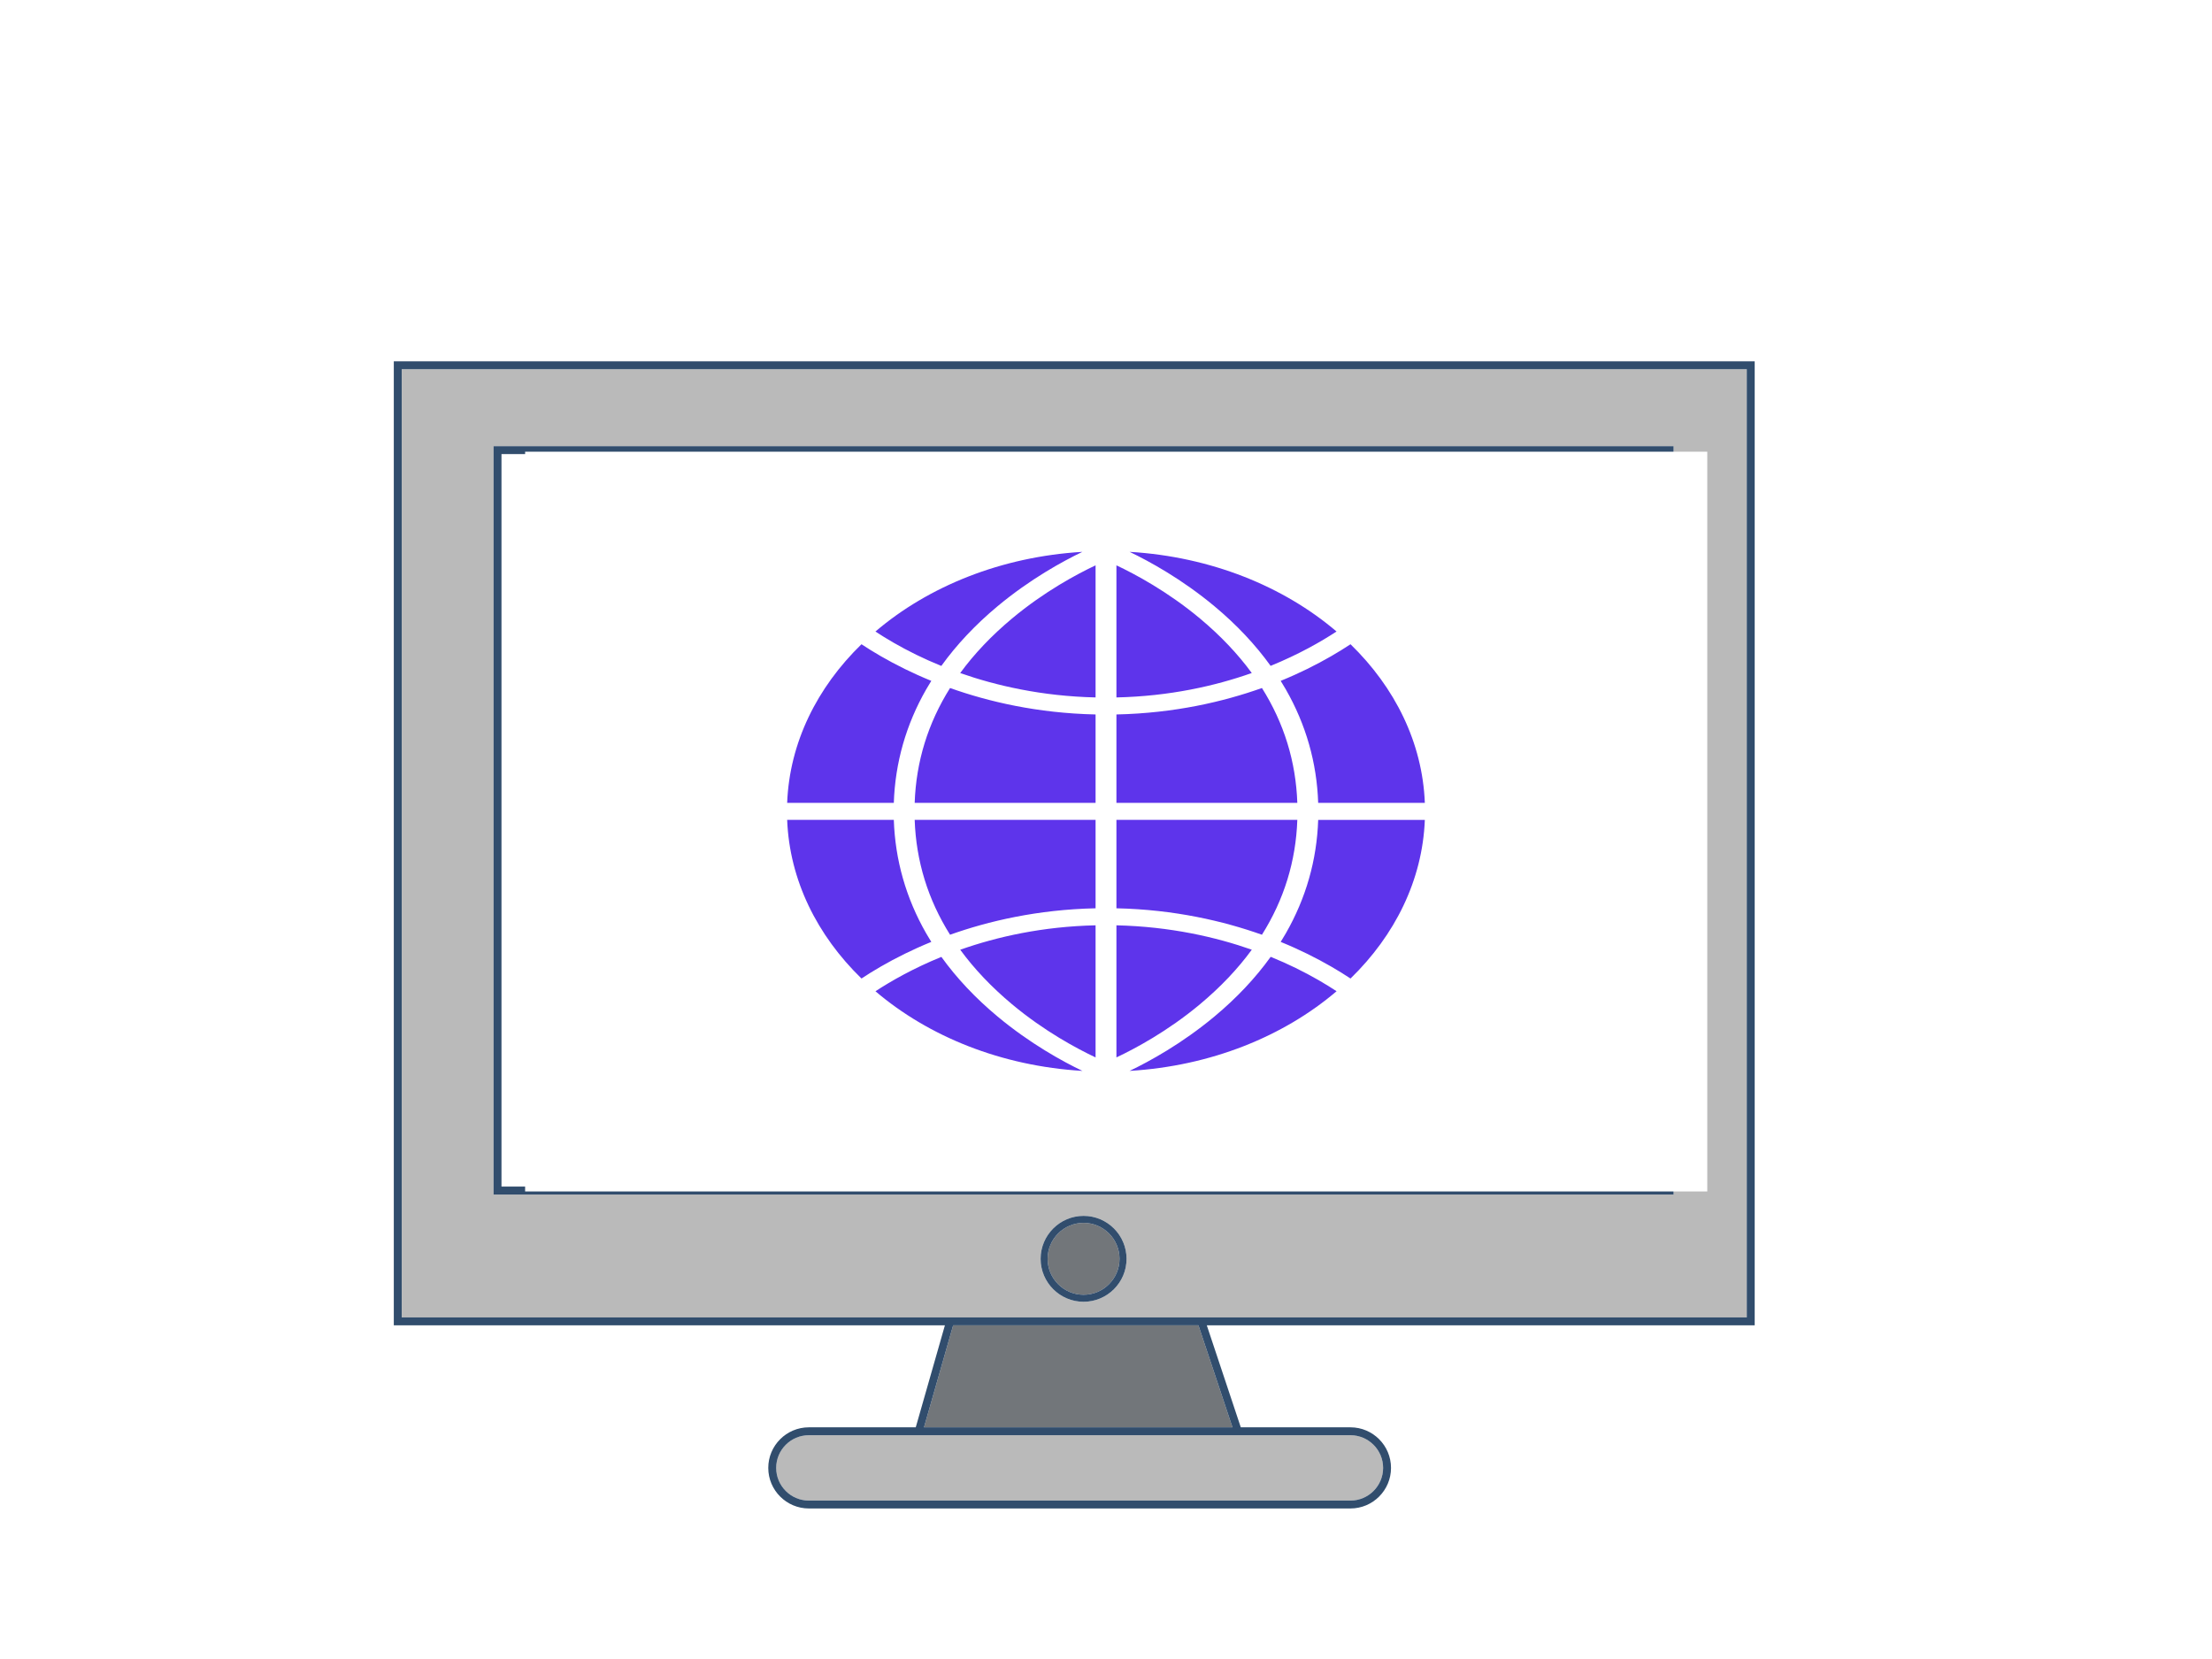 <?xml version="1.0" encoding="UTF-8" standalone="no" ?>
<!DOCTYPE svg PUBLIC "-//W3C//DTD SVG 1.1//EN" "http://www.w3.org/Graphics/SVG/1.1/DTD/svg11.dtd">
<svg xmlns="http://www.w3.org/2000/svg" xmlns:xlink="http://www.w3.org/1999/xlink" version="1.1" width="1024" height="768" viewBox="0 0 1024 768" xml:space="preserve">
<desc>Created with Fabric.js 4.6.0</desc>
<defs>
</defs>
<g transform="matrix(1.05 0 0 1.05 512 432.79)" id="-dje3R7dnzY3ZjRye_KM8"  >
<filter id="SVGID_81" y="-21%" height="142%" x="-23%" width="146%" >
	<feGaussianBlur in="SourceAlpha" stdDeviation="2"></feGaussianBlur>
	<feOffset dx="-14" dy="0" result="oBlur" ></feOffset>
	<feFlood flood-color="rgb(94,52,235)" flood-opacity="1"/>
	<feComposite in2="oBlur" operator="in" />
	<feMerge>
		<feMergeNode></feMergeNode>
		<feMergeNode in="SourceGraphic"></feMergeNode>
	</feMerge>
</filter>
<g style="filter: url(#SVGID_81);" vector-effect="non-scaling-stroke"   >
		<g transform="matrix(1 0 0 1 1.76 172.04)" id="zsxW2griM2UPguJxgdH1O"  >
<path style="stroke: none; stroke-width: 1; stroke-dasharray: none; stroke-linecap: butt; stroke-dashoffset: 0; stroke-linejoin: miter; stroke-miterlimit: 4; fill: rgb(114,118,122); fill-rule: nonzero; opacity: 1;" vector-effect="non-scaling-stroke"  transform=" translate(-301.76, -472.04)" d="M 369.759 517.104 L 233.758 517.104 L 246.596 472.142 L 354.762 472.142 L 369.759 517.104 z M 304.115 458.657 C 312.852 458.657 319.96 451.554 319.96 442.817 C 319.96 434.071 312.853 426.968 304.115 426.968 C 295.384 426.968 288.262 434.071 288.262 442.817 C 288.262 451.555 295.384 458.657 304.115 458.657 z" stroke-linecap="round" />
</g>
		<g transform="matrix(1 0 0 1 0 0)" id="pISMiisoSynU-fc5C9TXR"  >
<path style="stroke: none; stroke-width: 1; stroke-dasharray: none; stroke-linecap: butt; stroke-dashoffset: 0; stroke-linejoin: miter; stroke-miterlimit: 4; fill: rgb(186,186,186); fill-rule: nonzero; opacity: 1;" vector-effect="non-scaling-stroke"  transform=" translate(-300, -300)" d="M 436.179 534.994 C 436.179 542.93 429.713 549.4 421.772 549.4 L 182.995 549.4 C 175.05 549.4 168.593 542.929 168.593 534.994 C 168.593 527.053 175.05 520.587 182.995 520.587 L 421.772 520.587 C 429.713 520.587 436.179 527.053 436.179 534.994 z M 596.512 50.6 L 596.512 468.654 L 3.488 468.654 L 3.488 50.6 L 596.512 50.6 z M 323.055 442.817 C 323.055 432.38 314.562 423.883 304.116 423.883 C 293.676 423.883 285.178 432.38 285.178 442.817 C 285.178 453.263 293.676 461.747 304.116 461.747 C 314.562 461.747 323.055 453.264 323.055 442.817 z M 564.238 84.535 L 43.983 84.535 L 43.983 414.468 L 564.238 414.468 L 564.238 84.535 z" stroke-linecap="round" />
</g>
		<g transform="matrix(1 0 0 1 0 0)" id="biXuoe7Sl4wvLMlQKg7cM"  >
<path style="stroke: none; stroke-width: 1; stroke-dasharray: none; stroke-linecap: butt; stroke-dashoffset: 0; stroke-linejoin: miter; stroke-miterlimit: 4; fill: rgb(49,77,109); fill-rule: nonzero; opacity: 1;" vector-effect="non-scaling-stroke"  transform=" translate(-300, -300)" d="M 600 47.12 L 0 47.12 L 0 472.141 L 242.973 472.141 L 230.123 517.103 L 182.995 517.103 C 173.135 517.103 165.1 525.124 165.1 534.994 C 165.1 544.859 173.135 552.88 182.995 552.88 L 421.772 552.88 C 431.642 552.88 439.658 544.859 439.658 534.994 C 439.658 525.124 431.642 517.103 421.772 517.103 L 373.425 517.103 L 358.443 472.141 L 600 472.141 L 600 47.12 z M 596.512 468.653 L 3.488 468.653 L 3.488 50.6 L 596.511 50.6 L 596.511 468.653 z M 421.771 520.587 C 429.712 520.587 436.178 527.053 436.178 534.994 C 436.178 542.93 429.712 549.4 421.771 549.4 L 182.995 549.4 C 175.05 549.4 168.593 542.929 168.593 534.994 C 168.593 527.053 175.05 520.587 182.995 520.587 L 421.771 520.587 z M 233.758 517.104 L 246.596 472.142 L 354.762 472.142 L 369.759 517.104 L 233.758 517.104 z M 564.238 84.535 L 43.983 84.535 L 43.983 414.468 L 564.238 414.468 L 564.238 84.535 z M 560.755 410.975 L 47.477 410.975 L 47.477 88.027 L 560.755 88.027 L 560.755 410.975 z M 304.115 423.884 C 293.675 423.884 285.177 432.381 285.177 442.818 C 285.177 453.264 293.675 461.748 304.115 461.748 C 314.561 461.748 323.054 453.265 323.054 442.818 C 323.055 432.381 314.562 423.884 304.115 423.884 z M 304.115 458.657 C 295.384 458.657 288.262 451.554 288.262 442.817 C 288.262 434.071 295.384 426.968 304.115 426.968 C 312.852 426.968 319.96 434.071 319.96 442.817 C 319.96 451.555 312.853 458.657 304.115 458.657 z" stroke-linecap="round" />
</g>
</g>
</g>
<g transform="matrix(1.63 0 0 1.02 516.72 380.33)" id="aIEgGdLD1AM4XGkLdoyIV"  >
<path style="stroke: rgb(46,20,20); stroke-width: 0; stroke-dasharray: none; stroke-linecap: butt; stroke-dashoffset: 0; stroke-linejoin: miter; stroke-miterlimit: 4; fill: rgb(255,255,255); fill-rule: nonzero; opacity: 1;" vector-effect="non-scaling-stroke"  transform=" translate(0, 0)" d="M -167.869 -167.869 L 167.869 -167.869 L 167.869 167.869 L -167.869 167.869 z" stroke-linecap="round" />
</g>
<g transform="matrix(3.69 0 0 3.01 512 375.61)" id="p8DY3P6wgOFUWMByaMhfW"  >
<path style="stroke: none; stroke-width: 1; stroke-dasharray: none; stroke-linecap: butt; stroke-dashoffset: 0; stroke-linejoin: miter; stroke-miterlimit: 4; fill: rgb(94,52,235); fill-rule: nonzero; opacity: 1;" vector-effect="non-scaling-stroke"  transform=" translate(-40, -40)" d="M 64.002 38.692 L 41.308 38.692 L 41.308 25.094 C 48.602 24.901 54.766 23.12 59.564 21.027 C 62.337 26.437 63.823 32.342 64.002 38.692 z M 41.308 2.16 L 41.308 22.477 C 47.964 22.293 53.663 20.721 58.288 18.721 C 56.526 15.769 54.363 12.974 51.798 10.345 C 47.724 6.17 43.608 3.488 41.308 2.16 z M 38.692 38.692 L 38.692 25.094 C 31.398 24.901 25.234 23.12 20.436 21.027 C 17.663 26.437 16.177 32.342 15.998 38.693 L 38.692 38.693 z M 28.202 10.345 C 25.635 12.975 23.47 15.772 21.708 18.727 C 26.195 20.656 31.929 22.287 38.692 22.476 L 38.692 2.16 C 36.392 3.488 32.276 6.17 28.202 10.345 z M 66.62 41.308 C 66.452 47.484 65.088 53.351 62.558 58.763 C 62.353 59.203 62.137 59.639 61.916 60.073 C 63.132 60.682 64.237 61.297 65.225 61.892 C 67.445 63.229 69.266 64.562 70.676 65.706 C 76.248 59.063 79.702 50.585 80 41.309 L 66.62 41.309 z M 13.38 38.692 C 13.549 32.516 14.913 26.649 17.442 21.237 C 17.648 20.797 17.863 20.361 18.084 19.927 C 16.868 19.318 15.763 18.703 14.775 18.108 C 12.555 16.771 10.734 15.438 9.324 14.294 C 3.752 20.938 0.298 29.416 0 38.692 L 13.38 38.692 z M 38.692 41.308 L 15.998 41.308 C 16.177 47.658 17.663 53.563 20.436 58.973 C 25.234 56.88 31.399 55.099 38.692 54.906 L 38.692 41.308 z M 18.084 60.073 C 17.863 59.639 17.647 59.203 17.442 58.763 C 14.912 53.35 13.548 47.484 13.38 41.308 L 0 41.308 C 0.298 50.584 3.752 59.062 9.324 65.705 C 10.734 64.561 12.555 63.228 14.775 61.891 C 15.763 61.297 16.868 60.681 18.084 60.073 z M 26.4 71.554 C 23.624 68.721 21.263 65.646 19.347 62.38 C 15.805 64.151 13.027 66.099 11.078 67.665 C 17.727 74.614 26.855 79.17 37.041 79.914 C 34.56 78.456 30.496 75.735 26.4 71.554 z M 16.212 15.92 C 17.146 16.479 18.19 17.059 19.34 17.631 C 21.257 14.361 23.621 11.283 26.4 8.446 C 30.496 4.266 34.56 1.544 37.041 0.086 C 26.853 0.83 17.723 5.388 11.074 12.34 C 12.408 13.416 14.129 14.671 16.212 15.92 z M 63.788 64.08 C 62.854 63.521 61.81 62.941 60.66 62.369 C 58.743 65.639 56.379 68.717 53.6 71.554 C 49.504 75.734 45.44 78.456 42.959 79.914 C 53.148 79.169 62.278 74.611 68.927 67.66 C 67.592 66.584 65.871 65.329 63.788 64.08 z M 53.6 8.446 C 56.376 11.279 58.737 14.354 60.653 17.62 C 64.195 15.849 66.973 13.901 68.921 12.335 C 62.273 5.386 53.145 0.83 42.959 0.085 C 45.44 1.544 49.504 4.266 53.6 8.446 z M 41.308 41.308 L 41.308 54.906 C 48.602 55.099 54.766 56.88 59.564 58.973 C 62.337 53.563 63.823 47.658 64.002 41.308 L 41.308 41.308 z M 51.798 69.655 C 54.365 67.025 56.53 64.228 58.292 61.273 C 53.805 59.344 48.071 57.713 41.308 57.524 L 41.308 77.84 C 43.608 76.512 47.724 73.83 51.798 69.655 z M 65.224 18.108 C 64.236 18.703 63.131 19.318 61.915 19.927 C 62.136 20.361 62.352 20.797 62.557 21.237 C 65.087 26.65 66.451 32.516 66.619 38.692 L 80 38.692 C 79.702 29.416 76.248 20.938 70.676 14.295 C 69.266 15.438 67.445 16.771 65.224 18.108 z M 38.692 77.84 L 38.692 57.523 C 32.036 57.707 26.337 59.279 21.712 61.279 C 23.474 64.231 25.637 67.026 28.202 69.655 C 32.276 73.83 36.392 76.512 38.692 77.84 z" stroke-linecap="round" />
</g>
</svg>